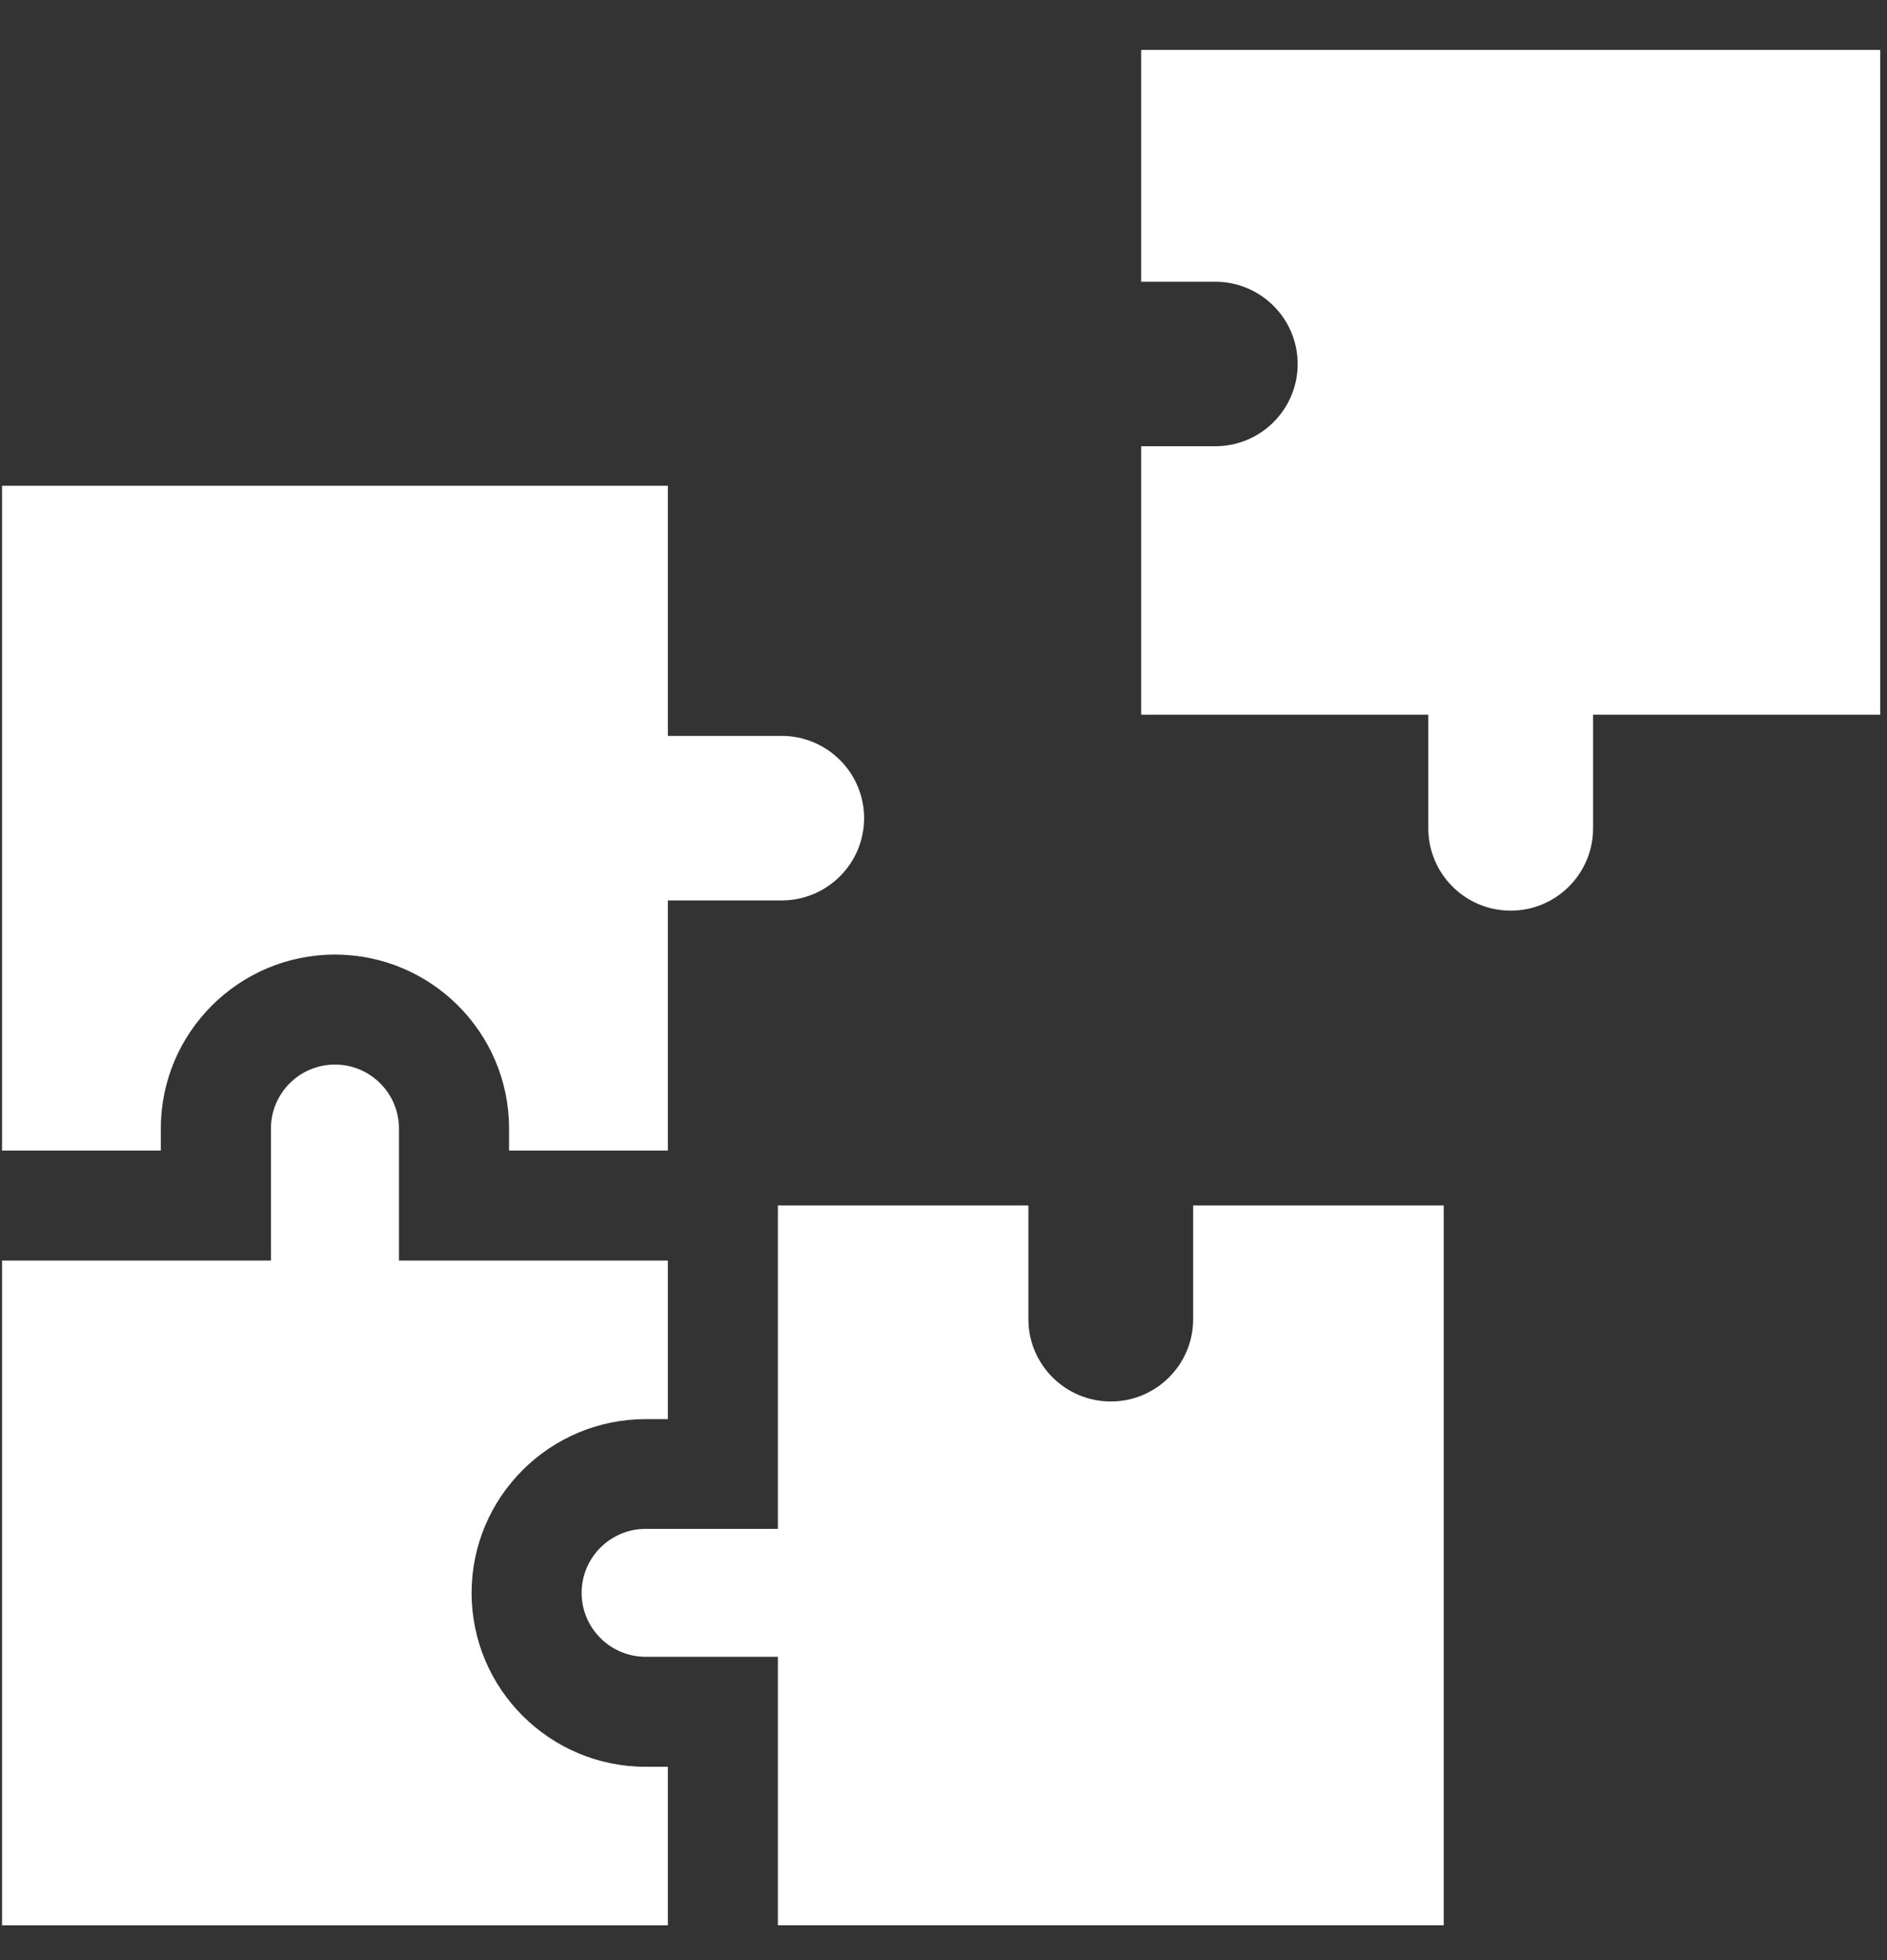 <svg width="26" height="27" viewBox="0 0 26 27" fill="none" xmlns="http://www.w3.org/2000/svg">
<rect x="0" y="0" width="26" height="27" fill="#333333" stroke="none"/>
<path d="M19.68 11.411C19.68 12.036 20.189 12.544 20.815 12.544C21.441 12.544 21.95 12.036 21.95 11.411V9.845H25.907V0.688H15.723V3.881H16.745C17.371 3.881 17.88 4.389 17.88 5.014C17.88 5.639 17.371 6.147 16.745 6.147H15.723V9.845H19.68V11.411Z" fill="white"/>
<path d="M2.216 15.544C2.216 14.223 3.292 13.149 4.615 13.149C5.938 13.149 7.014 14.223 7.014 15.544V15.849H9.202V12.403H10.771C11.397 12.403 11.906 11.895 11.906 11.27C11.906 10.645 11.397 10.137 10.771 10.137H9.202V6.691H0.028V15.849H2.216V15.544H2.216Z" fill="white"/>
<path d="M8.896 24.337C7.574 24.337 6.498 23.263 6.498 21.942C6.498 20.622 7.574 19.548 8.896 19.548H9.202V17.364H5.497V15.545C5.497 15.059 5.102 14.664 4.615 14.664C4.129 14.664 3.733 15.059 3.733 15.545V17.364H0.028V26.521H9.202V24.337H8.896V24.337Z" fill="white"/>
<path d="M16.44 18.172C16.44 18.797 15.931 19.305 15.305 19.305C14.679 19.305 14.17 18.797 14.17 18.172V16.605H10.718V21.06H8.896C8.41 21.06 8.014 21.455 8.014 21.941C8.014 22.427 8.41 22.822 8.896 22.822H10.718V26.52H19.892V16.605H16.44V18.172H16.44Z" fill="white"/>
</svg>
